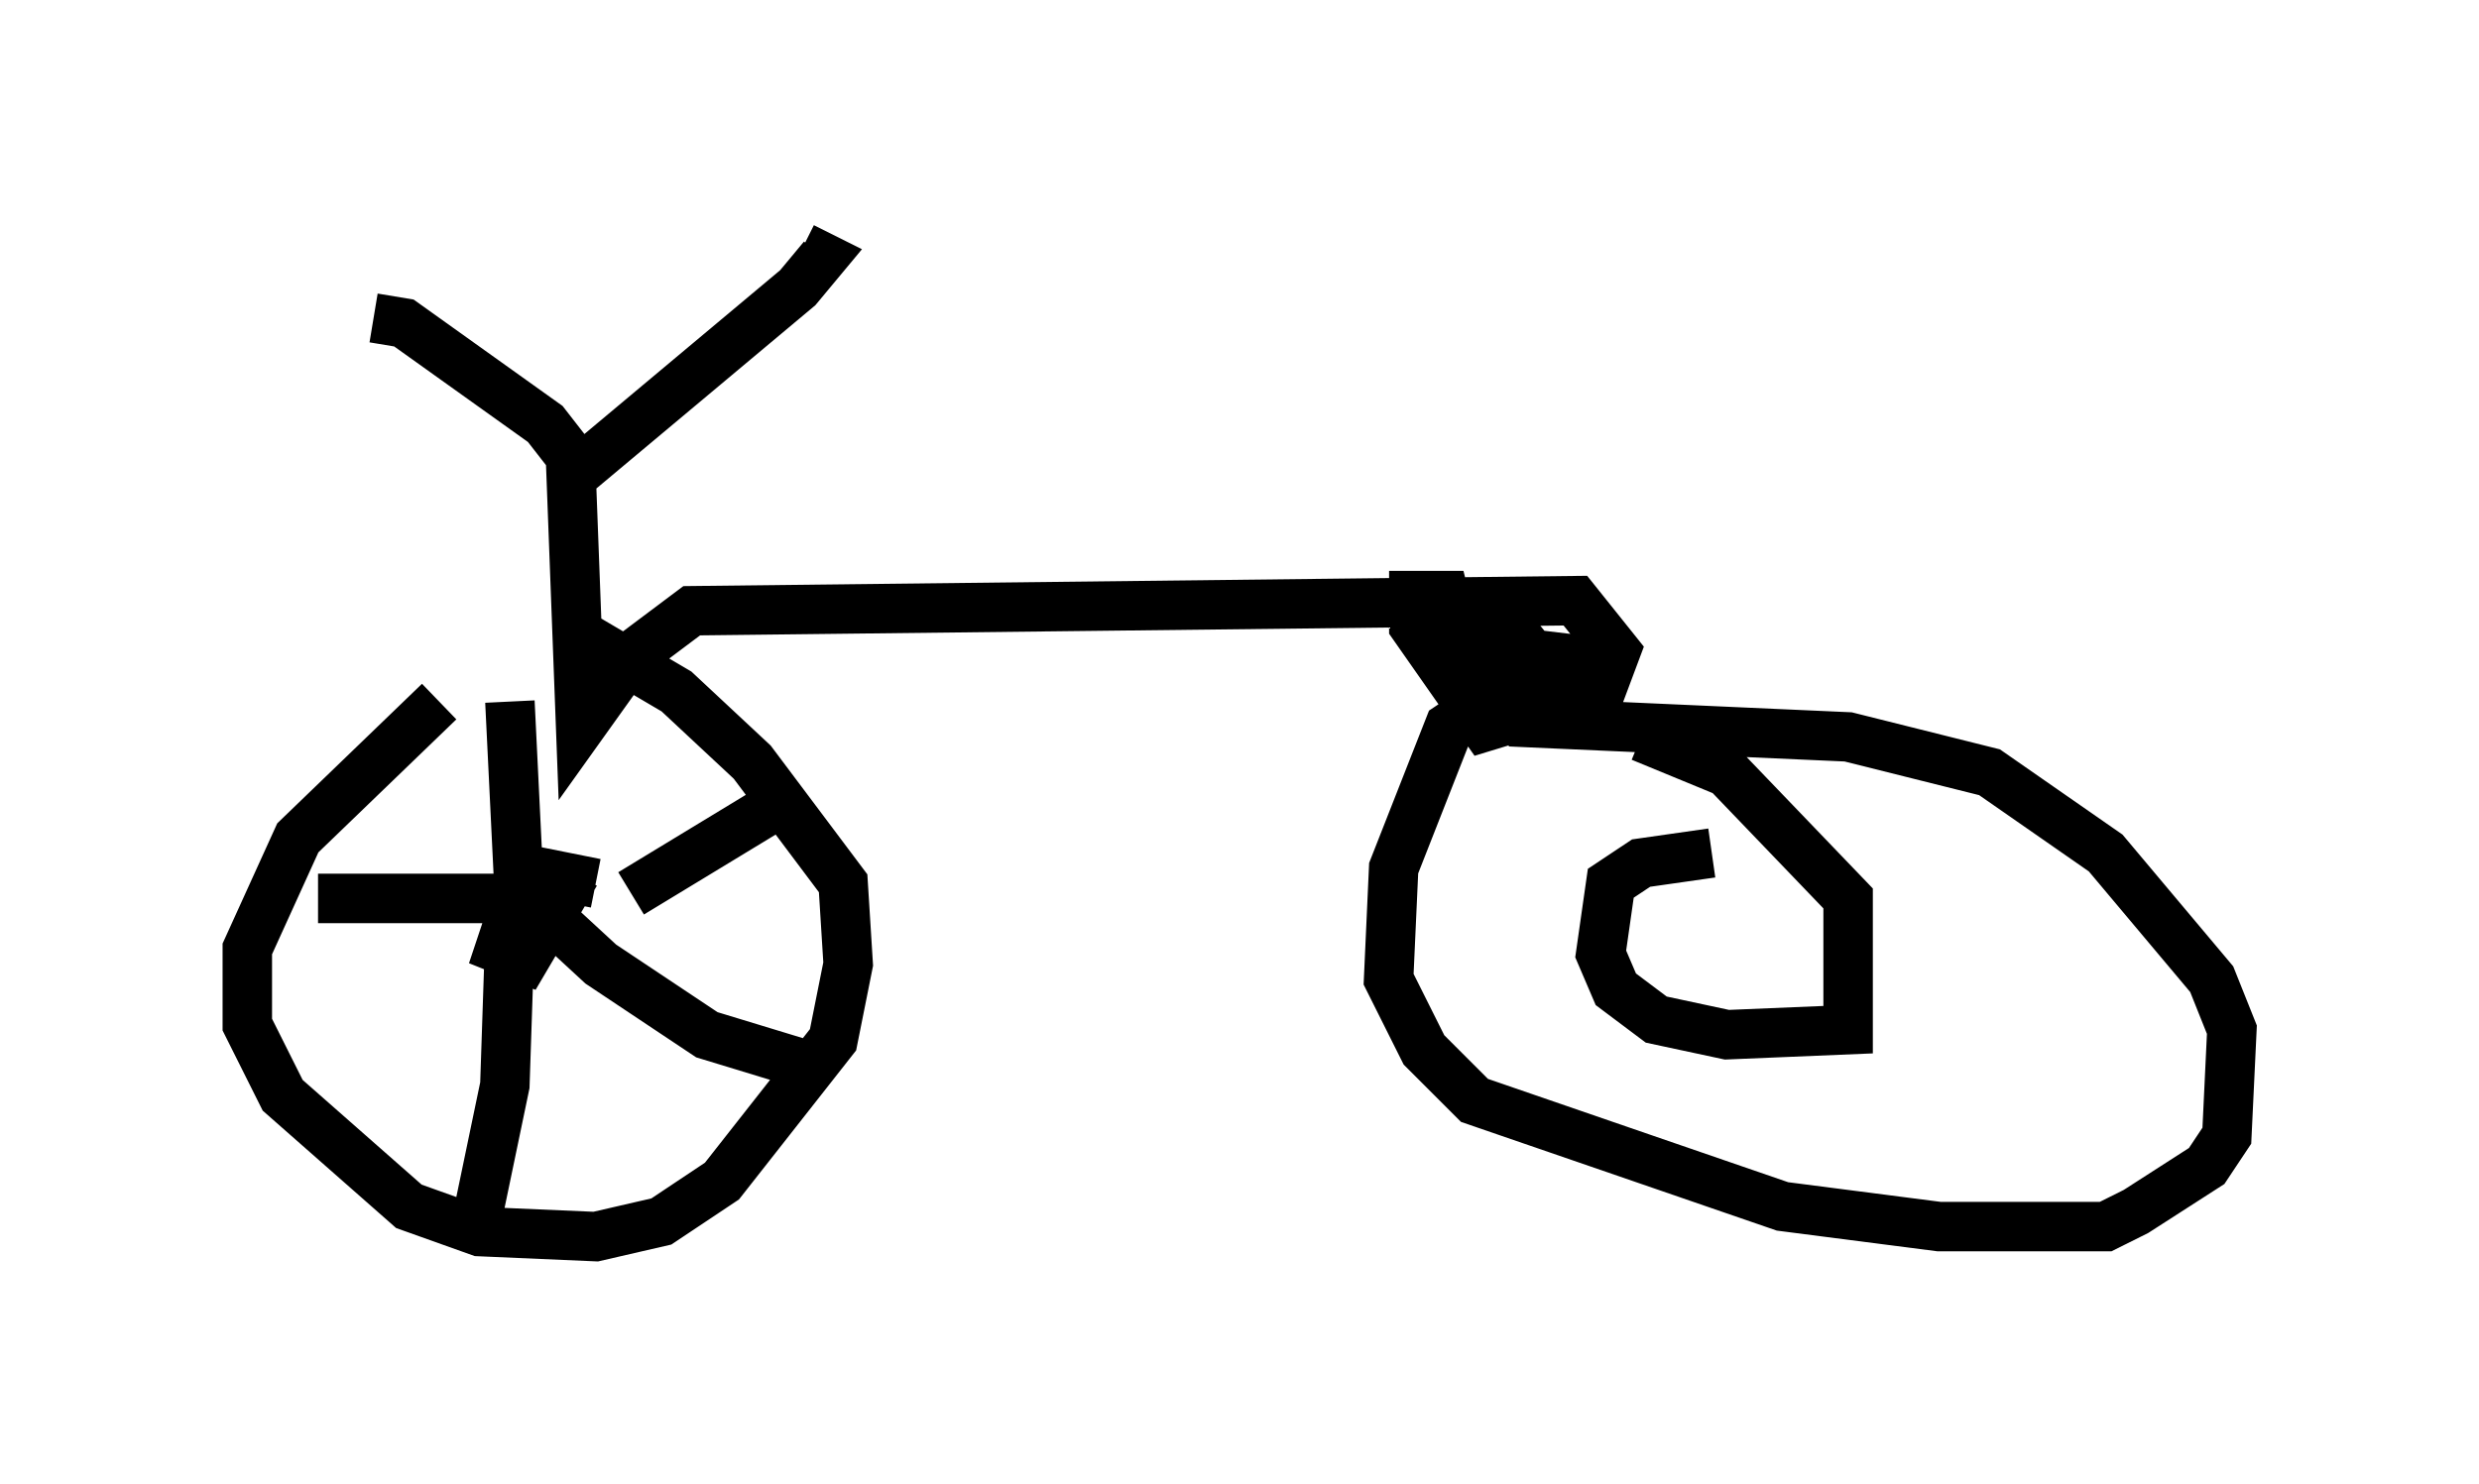 <?xml version="1.0" encoding="utf-8" ?>
<svg baseProfile="full" height="30.009" version="1.1" width="50.119" xmlns="http://www.w3.org/2000/svg" xmlns:ev="http://www.w3.org/2001/xml-events" xmlns:xlink="http://www.w3.org/1999/xlink"><defs /><rect fill="white" height="30.009" width="50.119" x="0" y="0" /><path d="M11.942, 14.086 m-3.063, 0.102 l-2.858, 2.756 -1.021, 2.246 l0.0, 1.531 0.715, 1.429 l2.552, 2.246 1.429, 0.51 l2.348, 0.102 1.327, -0.306 l1.225, -0.817 2.246, -2.858 l0.306, -1.531 -0.102, -1.633 l-1.838, -2.45 -1.531, -1.429 l-1.735, -1.021 -0.715, 0.0 m0.817, 4.9 l-1.021, -0.204 -0.51, 0.306 l-0.408, 1.225 0.51, 0.204 l1.021, -1.735 m1.123, 0.408 l2.858, -1.735 m-4.594, 2.858 l-0.51, -0.817 -0.204, -4.185 m0.919, 3.981 l-4.798, 0.0 m3.879, 0.715 l-0.102, 3.063 -0.51, 2.45 m1.838, -5.717 l-0.715, -0.408 1.327, 1.225 l2.144, 1.429 2.348, 0.715 m-9.086, -15.211 l0.613, 0.102 2.858, 2.042 l0.715, 0.919 4.39, -3.675 l0.51, -0.613 -0.408, -0.204 m-4.696, 4.288 l0.204, 5.41 1.021, -1.429 l1.225, -0.919 17.865, -0.204 l0.817, 1.021 -0.306, 0.817 l-2.348, 0.715 -1.429, -2.042 l0.0, -0.613 0.613, 0.0 l0.306, 1.225 0.613, 0.306 l1.123, 0.0 -0.408, -0.51 l-1.225, 0.0 2.552, 0.306 l-2.654, 0.408 1.225, 0.102 l0.102, 0.51 1.633, 0.102 l-0.919, -0.51 -1.021, -0.102 l-1.225, 0.817 -1.123, 2.858 l-0.102, 2.246 0.715, 1.429 l1.021, 1.021 6.227, 2.144 l3.165, 0.408 3.369, 0.0 l0.613, -0.306 1.429, -0.919 l0.408, -0.613 0.102, -2.144 l-0.408, -1.021 -2.144, -2.552 l-2.348, -1.633 -2.858, -0.715 l-6.84, -0.306 m4.083, 2.654 l-1.429, 0.204 -0.613, 0.408 l-0.204, 1.429 0.306, 0.715 l0.817, 0.613 1.429, 0.306 l2.45, -0.102 0.0, -2.654 l-2.45, -2.552 -1.735, -0.715 " fill="none" stroke="black" stroke-width="1" /></svg>